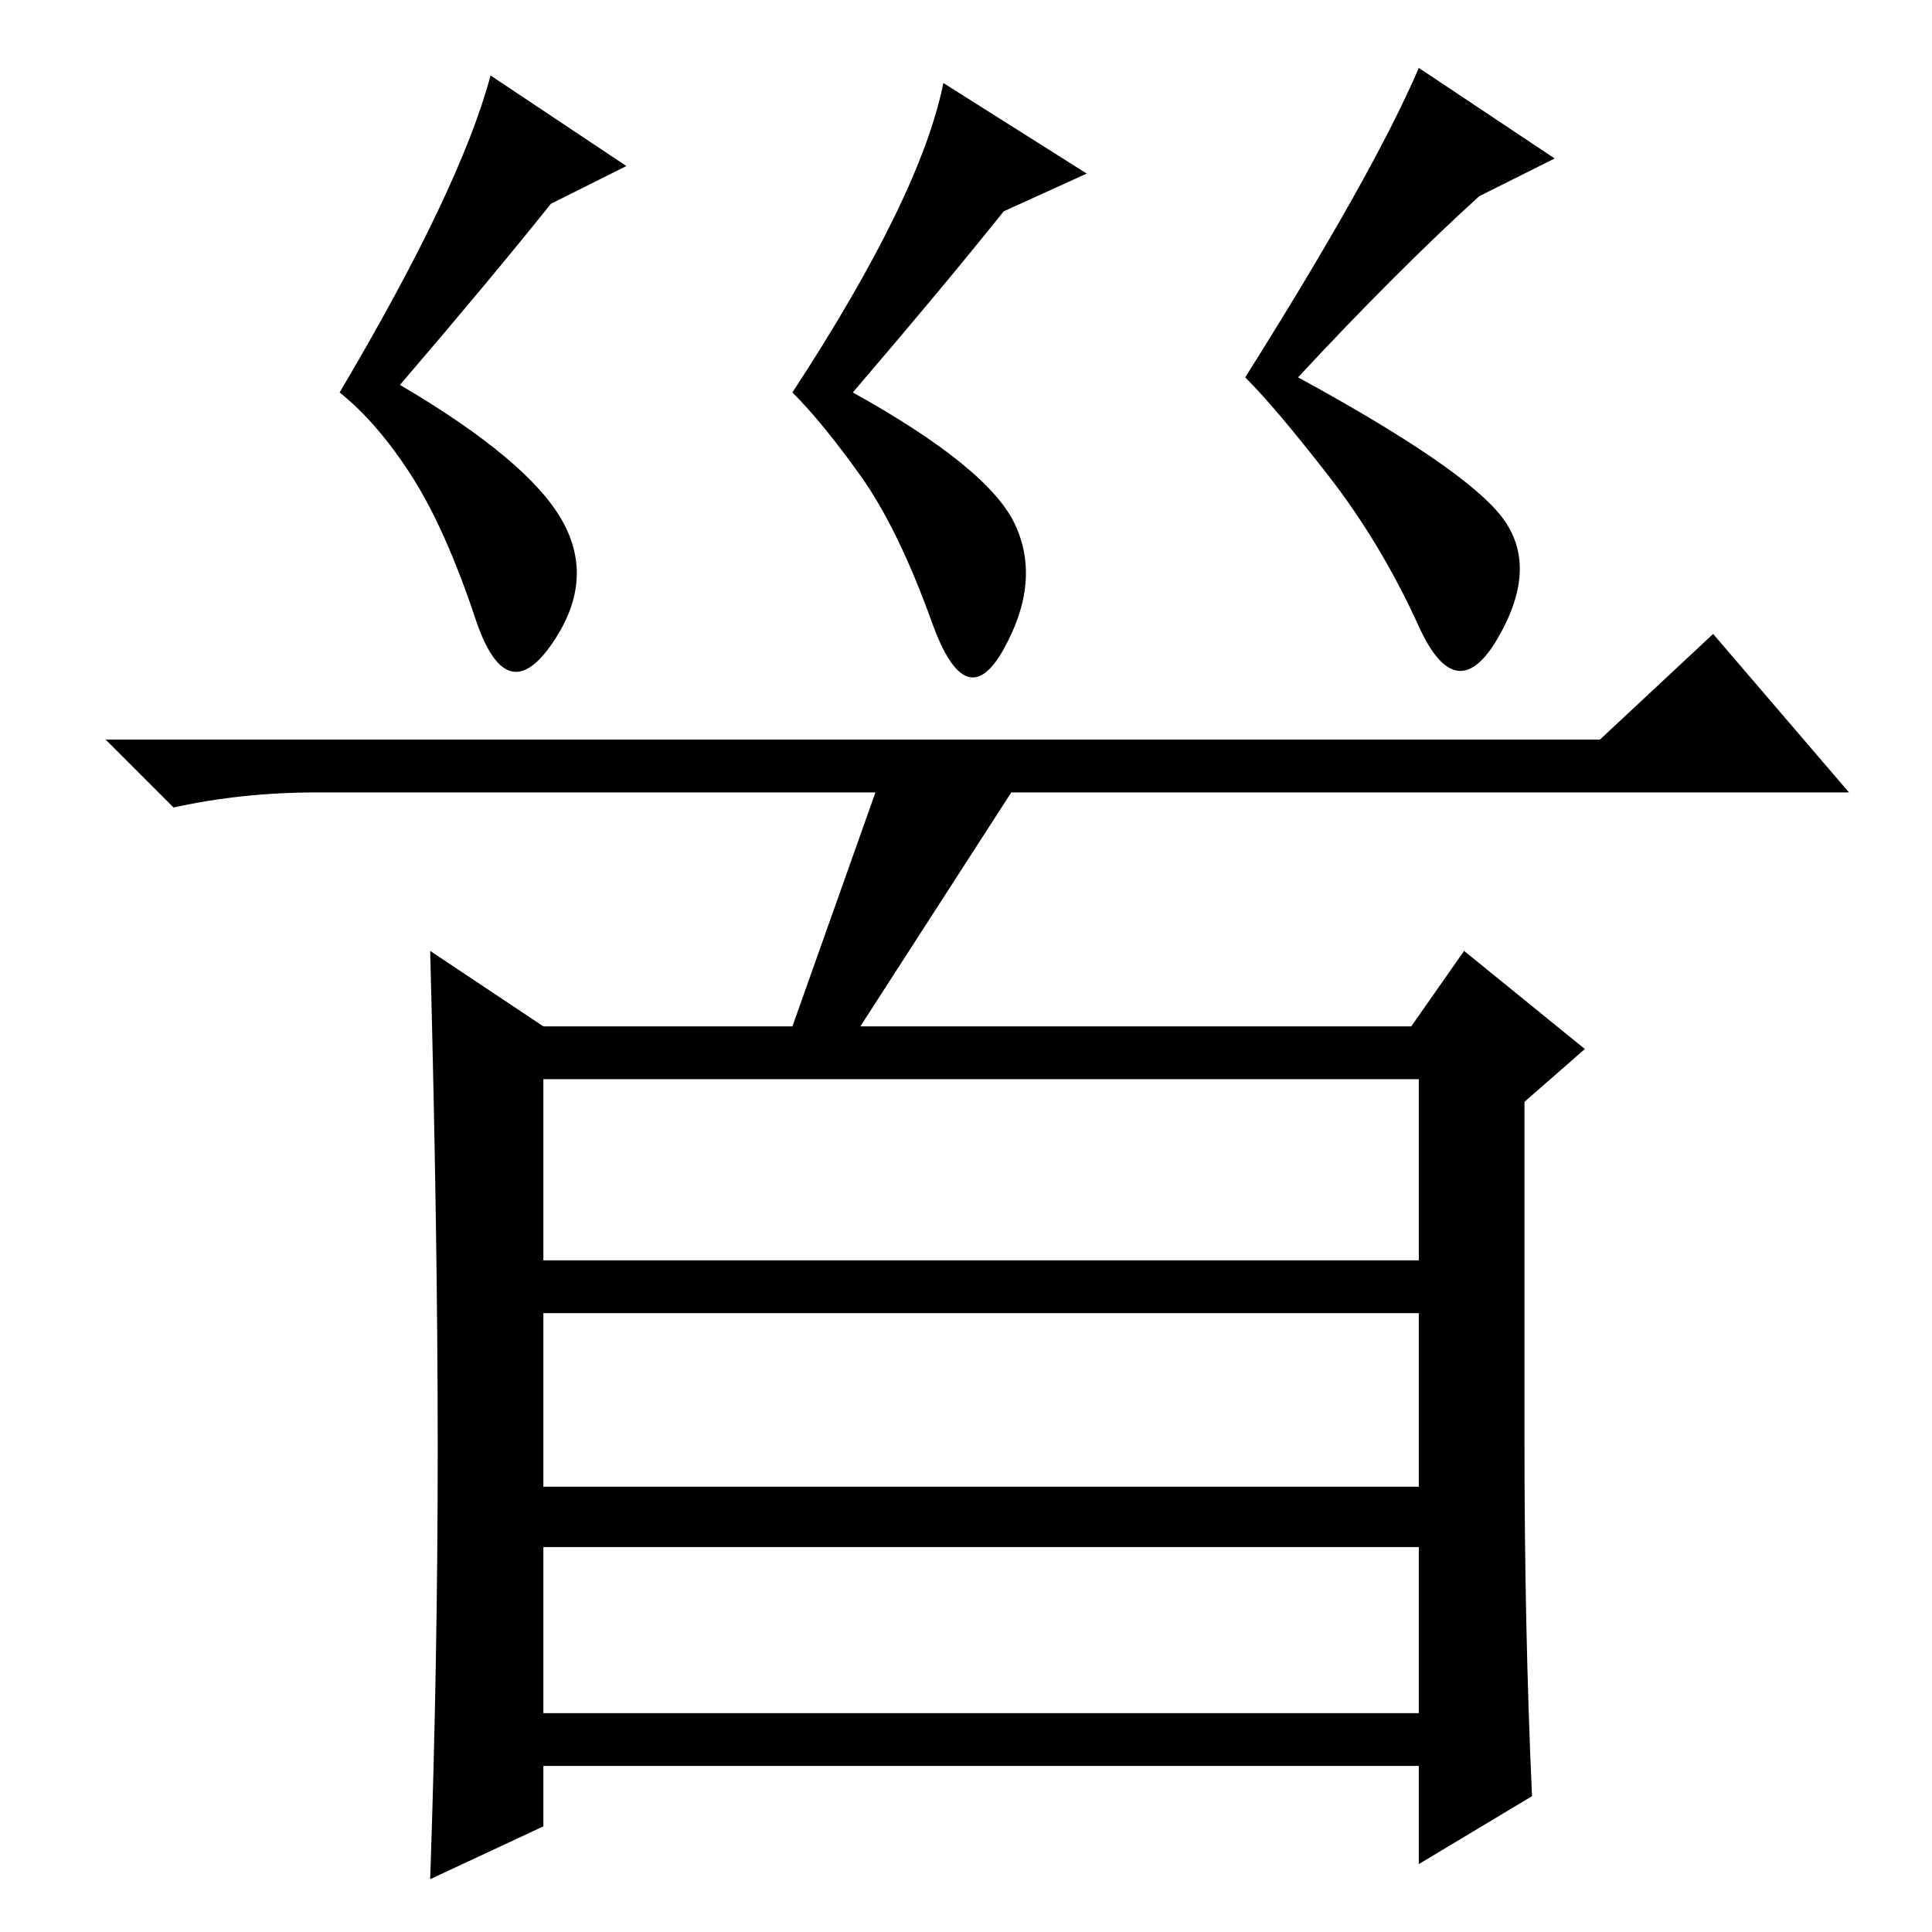 <?xml version="1.0" standalone="no"?>
<!DOCTYPE svg PUBLIC "-//W3C//DTD SVG 1.1//EN" "http://www.w3.org/Graphics/SVG/1.1/DTD/svg11.dtd" >
<svg xmlns="http://www.w3.org/2000/svg" xmlns:xlink="http://www.w3.org/1999/xlink" version="1.1" viewBox="0 -36 256 256">
  <g transform="matrix(1 0 0 -1 0 220)">
   <path fill="currentColor"
d="M53 205q17 -10 21.5 -18t-1.5 -16.5t-10 3.5t-8.5 19t-9.5 11q16 27 20 42l18 -12l-10 -5q-8 -10 -20 -24zM113 204q18 -10 21.5 -17.5t-1.5 -16.5t-9.5 3.5t-9.5 19.5t-9 11q17 26 20 41l19 -12l-11 -5q-8 -10 -20 -24zM172 206q22 -12 27 -18.5t-0.5 -16t-10.5 1.5
t-12 20t-11 13q17 27 23 41l18 -12l-10 -5q-11 -10 -24 -24zM72 89h116v24h-116v-24zM72 59h116v23h-116v-23zM72 29h116v22h-116v-22zM58 64q0 28 -1 66l15 -10h33l11 31h-74q-10 0 -19 -2l-9 9h198l15 14l18 -21h-111l-20 -31h73l7 10l16 -13l-8 -7v-45q0 -25 1 -47
l-15 -9v13h-116v-8l-15 -7q1 29 1 57z" />
  </g>

</svg>
